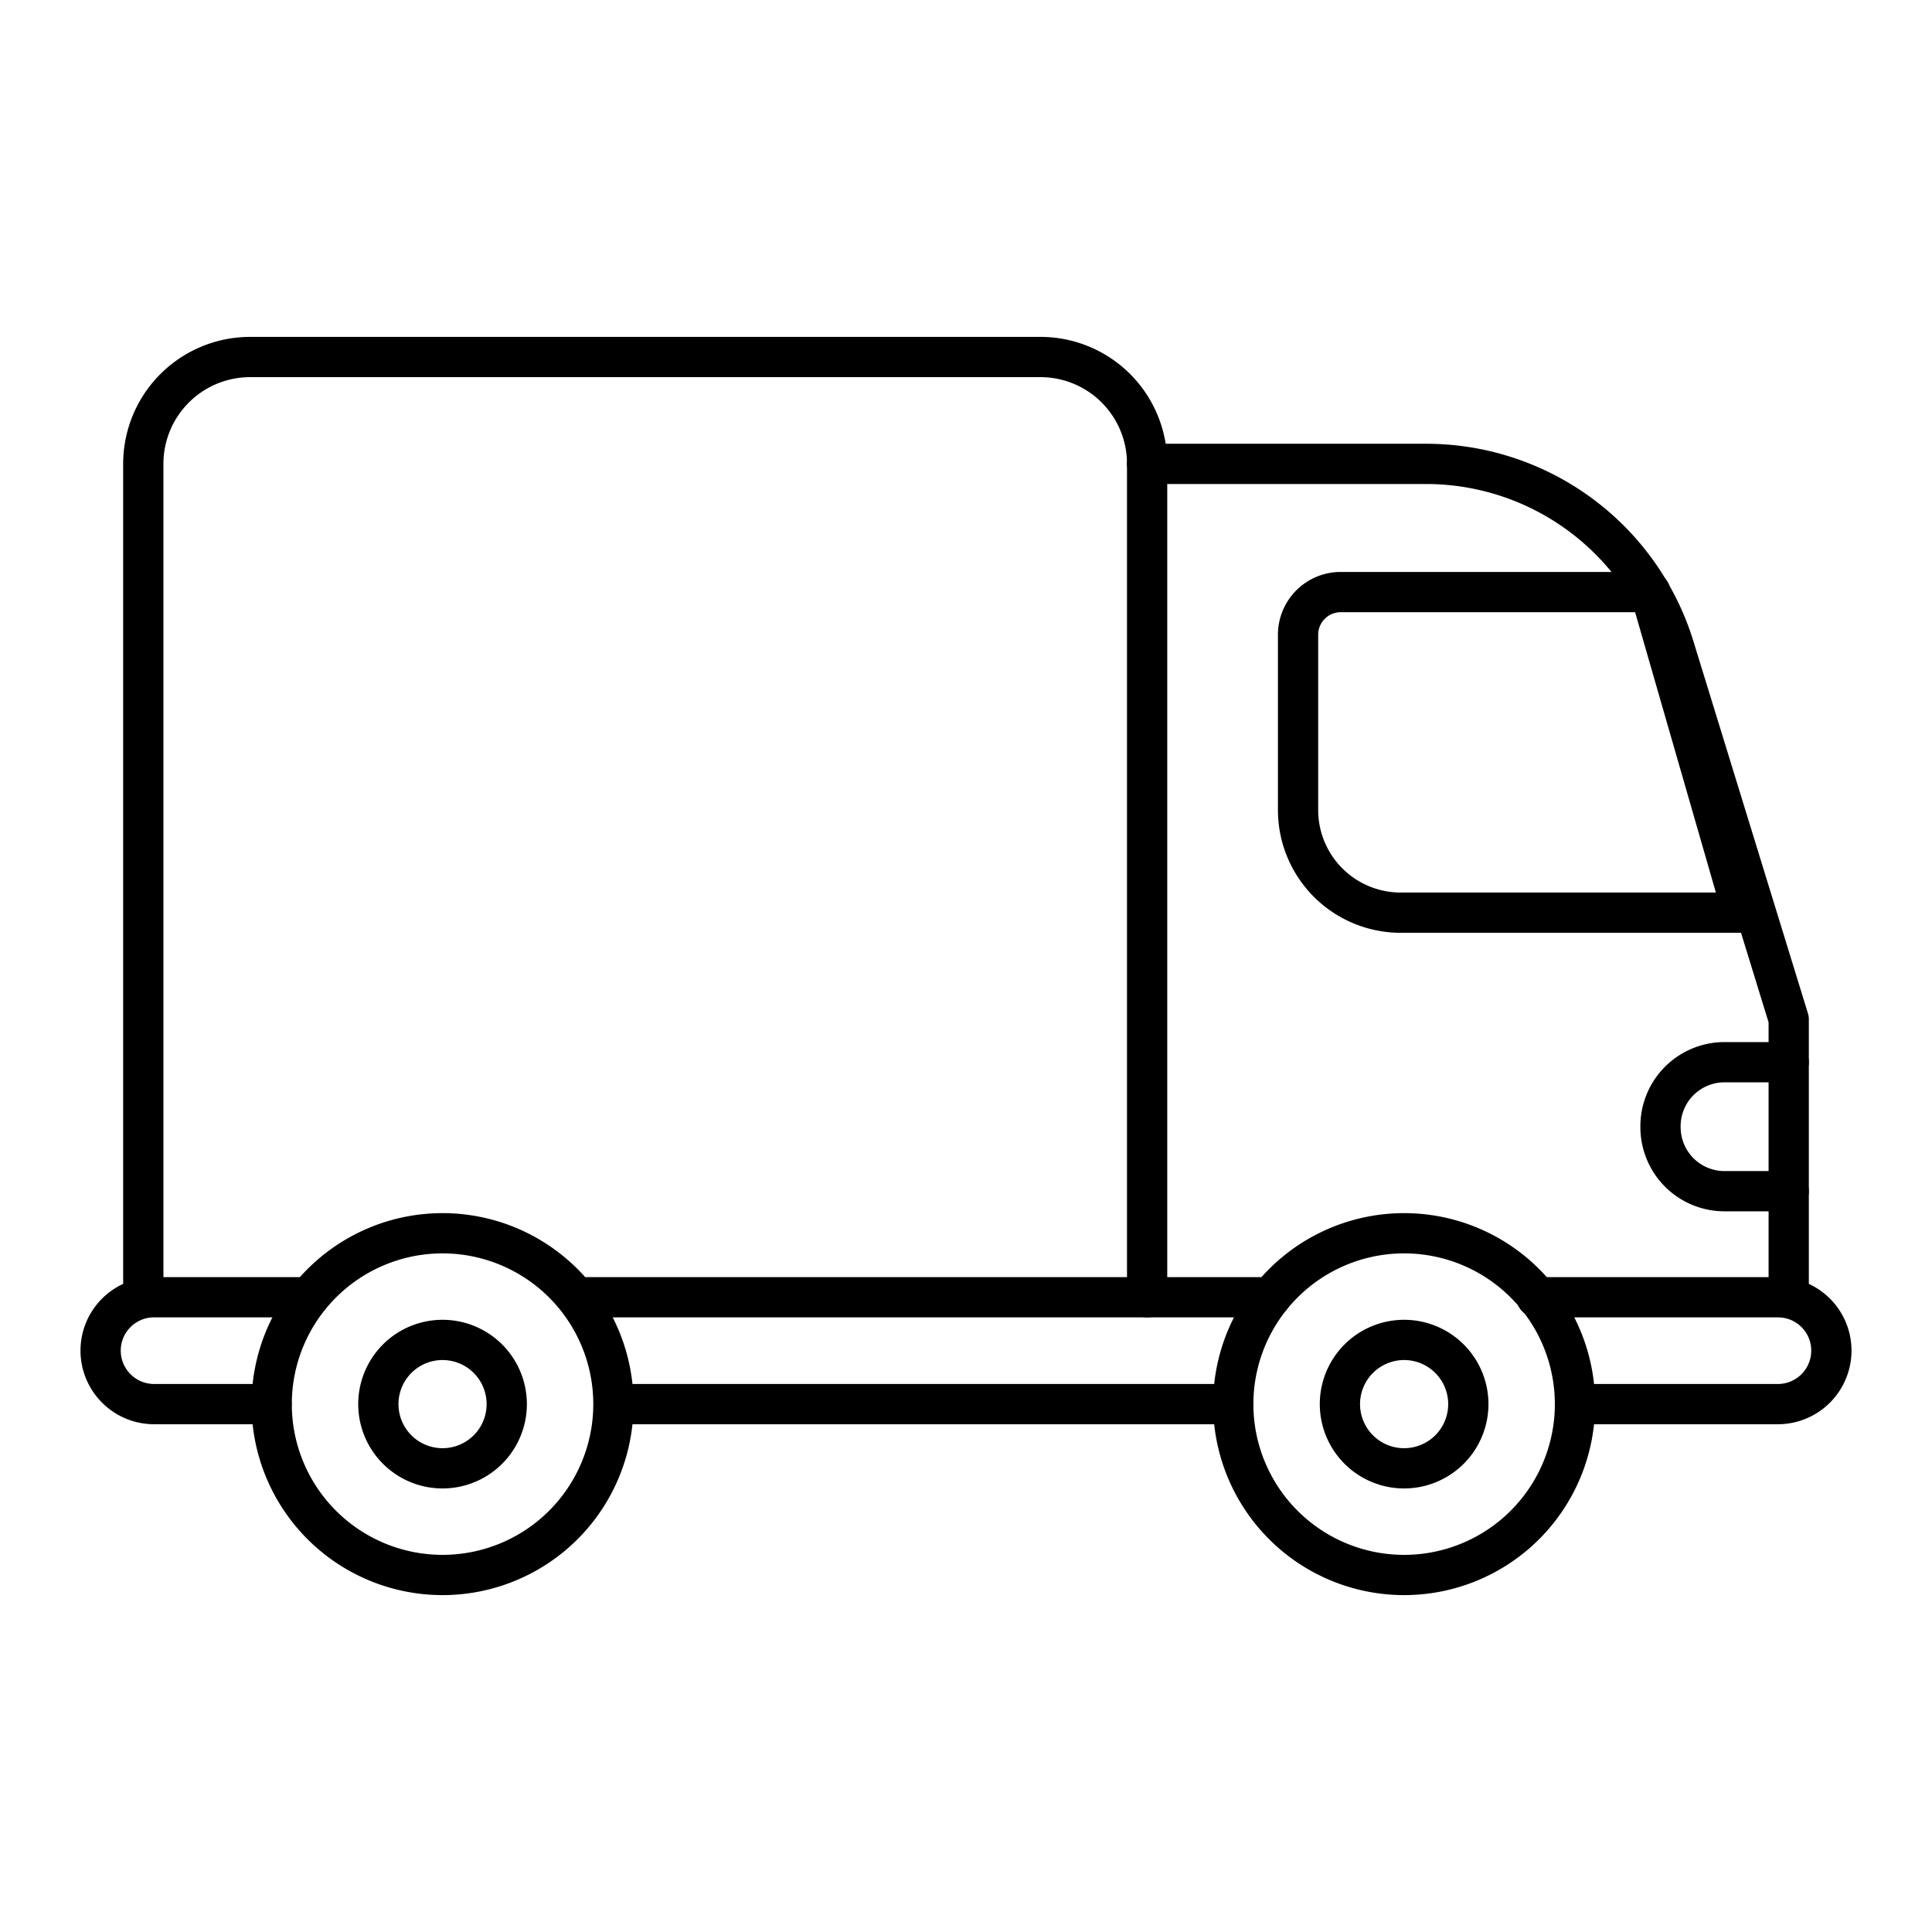 <svg width="96" height="96" viewBox="0 0 96 96" fill="none" xmlns="http://www.w3.org/2000/svg"><path d="M28.62 64.46h34.52m-32.66 5.31h30.79-30.79zm-8.49 8.49a8.49 8.49 0 100-16.98 8.49 8.49 0 000 16.98z" stroke="currentColor" stroke-width="2" stroke-linecap="round" stroke-linejoin="round"/><path d="M21.99 72.96a3.19 3.19 0 100-6.38 3.19 3.19 0 000 6.38zm47.78 5.3a8.49 8.49 0 100-16.98 8.49 8.49 0 000 16.98z" stroke="currentColor" stroke-width="2" stroke-linecap="round" stroke-linejoin="round"/><path d="M69.77 72.96a3.19 3.19 0 100-6.38 3.19 3.19 0 000 6.38zm8.49-3.19h10.09A2.66 2.66 0 0091 67.11a2.65 2.65 0 00-2.65-2.65h-12m-62.86 5.31H7.65A2.66 2.66 0 015 67.11a2.65 2.65 0 012.65-2.65h7.71m73.52 0V50.65l-5.69-18.49a12.9 12.9 0 00-12.34-9.11H57v41.41" stroke="currentColor" stroke-width="2" stroke-linecap="round" stroke-linejoin="round"/><path d="M7.12 64.46V23.05a5.31 5.31 0 015.31-5.31h39.29A5.3 5.3 0 0157 23.05m31.88 29.73h-3.19A3.181 3.181 0 0082.51 56a3.18 3.18 0 003.18 3.19h3.19m-2.29-13.84h-17a5.1 5.1 0 01-5.09-5.1v-8.71a2.119 2.119 0 012.12-2.12H82l4.59 15.93z" stroke="currentColor" stroke-width="2" stroke-linecap="round" stroke-linejoin="round"/></svg>